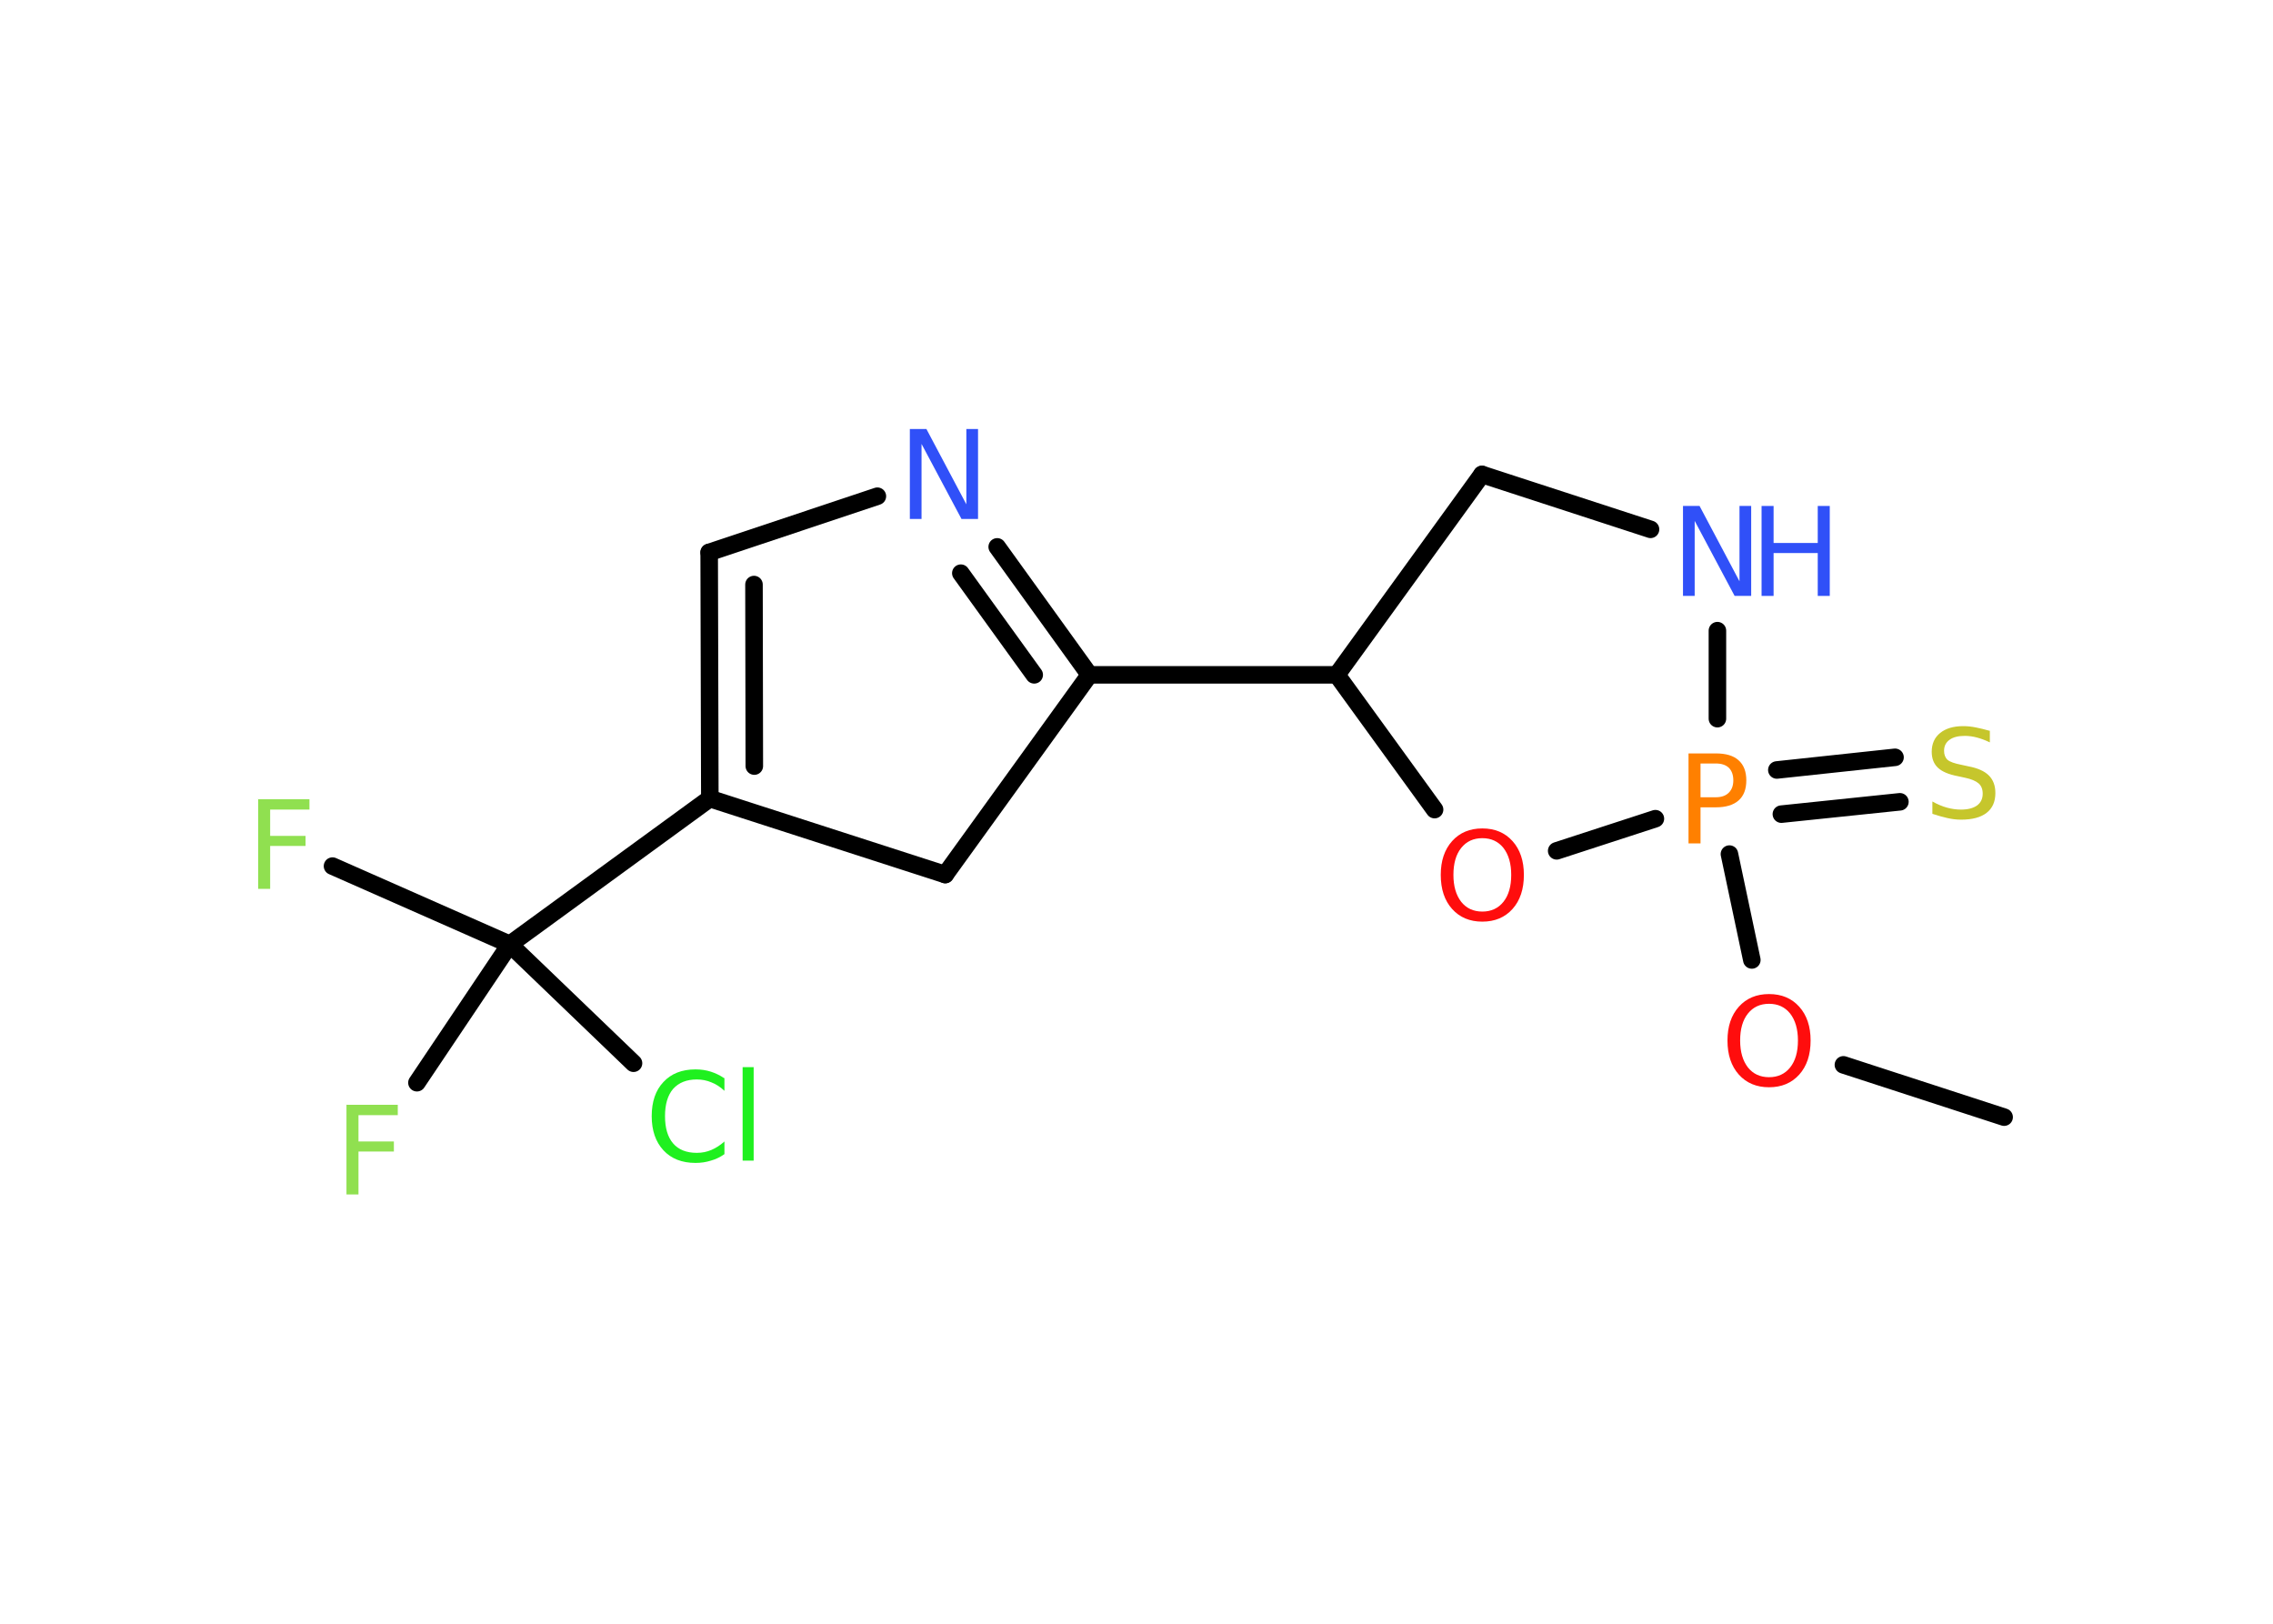 <?xml version='1.0' encoding='UTF-8'?>
<!DOCTYPE svg PUBLIC "-//W3C//DTD SVG 1.1//EN" "http://www.w3.org/Graphics/SVG/1.1/DTD/svg11.dtd">
<svg version='1.2' xmlns='http://www.w3.org/2000/svg' xmlns:xlink='http://www.w3.org/1999/xlink' width='70.0mm' height='50.0mm' viewBox='0 0 70.0 50.0'>
  <desc>Generated by the Chemistry Development Kit (http://github.com/cdk)</desc>
  <g stroke-linecap='round' stroke-linejoin='round' stroke='#000000' stroke-width='.54' fill='#3050F8'>
    <rect x='.0' y='.0' width='70.0' height='50.0' fill='#FFFFFF' stroke='none'/>
    <g id='mol1' class='mol'>
      <line id='mol1bnd1' class='bond' x1='61.72' y1='34.4' x2='56.77' y2='32.79'/>
      <line id='mol1bnd2' class='bond' x1='53.95' y1='29.56' x2='53.26' y2='26.3'/>
      <g id='mol1bnd3' class='bond'>
        <line x1='54.72' y1='23.71' x2='58.36' y2='23.32'/>
        <line x1='54.86' y1='25.07' x2='58.51' y2='24.69'/>
      </g>
      <line id='mol1bnd4' class='bond' x1='52.89' y1='22.13' x2='52.89' y2='19.42'/>
      <line id='mol1bnd5' class='bond' x1='50.83' y1='16.3' x2='45.64' y2='14.61'/>
      <line id='mol1bnd6' class='bond' x1='45.64' y1='14.61' x2='41.17' y2='20.78'/>
      <line id='mol1bnd7' class='bond' x1='41.17' y1='20.78' x2='33.55' y2='20.78'/>
      <g id='mol1bnd8' class='bond'>
        <line x1='33.55' y1='20.78' x2='30.71' y2='16.84'/>
        <line x1='31.85' y1='20.78' x2='29.59' y2='17.65'/>
      </g>
      <line id='mol1bnd9' class='bond' x1='27.02' y1='15.28' x2='21.84' y2='17.01'/>
      <g id='mol1bnd10' class='bond'>
        <line x1='21.84' y1='17.01' x2='21.86' y2='24.59'/>
        <line x1='23.22' y1='18.0' x2='23.23' y2='23.59'/>
      </g>
      <line id='mol1bnd11' class='bond' x1='21.86' y1='24.59' x2='15.7' y2='29.08'/>
      <line id='mol1bnd12' class='bond' x1='15.7' y1='29.08' x2='10.24' y2='26.67'/>
      <line id='mol1bnd13' class='bond' x1='15.7' y1='29.08' x2='12.84' y2='33.34'/>
      <line id='mol1bnd14' class='bond' x1='15.7' y1='29.08' x2='19.51' y2='32.74'/>
      <line id='mol1bnd15' class='bond' x1='21.86' y1='24.59' x2='29.11' y2='26.93'/>
      <line id='mol1bnd16' class='bond' x1='33.55' y1='20.78' x2='29.11' y2='26.93'/>
      <line id='mol1bnd17' class='bond' x1='41.17' y1='20.78' x2='44.18' y2='24.93'/>
      <line id='mol1bnd18' class='bond' x1='50.98' y1='25.21' x2='47.94' y2='26.2'/>
      <path id='mol1atm2' class='atom' d='M54.48 30.91q-.41 .0 -.65 .3q-.24 .3 -.24 .83q.0 .52 .24 .83q.24 .3 .65 .3q.41 .0 .65 -.3q.24 -.3 .24 -.83q.0 -.52 -.24 -.83q-.24 -.3 -.65 -.3zM54.48 30.61q.58 .0 .93 .39q.35 .39 .35 1.04q.0 .66 -.35 1.05q-.35 .39 -.93 .39q-.58 .0 -.93 -.39q-.35 -.39 -.35 -1.05q.0 -.65 .35 -1.04q.35 -.39 .93 -.39z' stroke='none' fill='#FF0D0D'/>
      <path id='mol1atm3' class='atom' d='M52.37 23.51v1.04h.47q.26 .0 .4 -.14q.14 -.14 .14 -.38q.0 -.25 -.14 -.39q-.14 -.13 -.4 -.13h-.47zM52.0 23.2h.84q.47 .0 .7 .21q.24 .21 .24 .62q.0 .41 -.24 .62q-.24 .21 -.7 .21h-.47v1.11h-.37v-2.77z' stroke='none' fill='#FF8000'/>
      <path id='mol1atm4' class='atom' d='M61.28 22.5v.36q-.21 -.1 -.4 -.15q-.19 -.05 -.37 -.05q-.31 .0 -.47 .12q-.17 .12 -.17 .34q.0 .18 .11 .28q.11 .09 .42 .15l.23 .05q.42 .08 .62 .28q.2 .2 .2 .54q.0 .4 -.27 .61q-.27 .21 -.79 .21q-.2 .0 -.42 -.05q-.22 -.05 -.46 -.13v-.38q.23 .13 .45 .19q.22 .06 .43 .06q.32 .0 .5 -.13q.17 -.13 .17 -.36q.0 -.21 -.13 -.32q-.13 -.11 -.41 -.17l-.23 -.05q-.42 -.08 -.61 -.26q-.19 -.18 -.19 -.49q.0 -.37 .26 -.58q.26 -.21 .71 -.21q.19 .0 .39 .04q.2 .04 .41 .1z' stroke='none' fill='#C6C62C'/>
      <g id='mol1atm5' class='atom'>
        <path d='M51.84 15.58h.5l1.23 2.32v-2.32h.36v2.77h-.51l-1.23 -2.31v2.31h-.36v-2.77z' stroke='none'/>
        <path d='M54.25 15.58h.37v1.14h1.36v-1.14h.37v2.77h-.37v-1.32h-1.36v1.32h-.37v-2.77z' stroke='none'/>
      </g>
      <path id='mol1atm9' class='atom' d='M28.03 13.21h.5l1.23 2.32v-2.32h.36v2.77h-.51l-1.23 -2.31v2.31h-.36v-2.77z' stroke='none'/>
      <path id='mol1atm13' class='atom' d='M7.94 24.61h1.59v.32h-1.21v.81h1.09v.31h-1.09v1.32h-.37v-2.77z' stroke='none' fill='#90E050'/>
      <path id='mol1atm14' class='atom' d='M10.66 34.02h1.59v.32h-1.21v.81h1.09v.31h-1.09v1.32h-.37v-2.77z' stroke='none' fill='#90E050'/>
      <path id='mol1atm15' class='atom' d='M22.31 33.19v.4q-.19 -.18 -.4 -.26q-.21 -.09 -.45 -.09q-.47 .0 -.73 .29q-.25 .29 -.25 .84q.0 .55 .25 .84q.25 .29 .73 .29q.24 .0 .45 -.09q.21 -.09 .4 -.26v.39q-.2 .14 -.42 .2q-.22 .07 -.47 .07q-.63 .0 -.99 -.39q-.36 -.39 -.36 -1.05q.0 -.67 .36 -1.05q.36 -.39 .99 -.39q.25 .0 .47 .07q.22 .07 .41 .2zM22.87 32.86h.34v2.88h-.34v-2.88z' stroke='none' fill='#1FF01F'/>
      <path id='mol1atm17' class='atom' d='M45.65 25.81q-.41 .0 -.65 .3q-.24 .3 -.24 .83q.0 .52 .24 .83q.24 .3 .65 .3q.41 .0 .65 -.3q.24 -.3 .24 -.83q.0 -.52 -.24 -.83q-.24 -.3 -.65 -.3zM45.65 25.51q.58 .0 .93 .39q.35 .39 .35 1.04q.0 .66 -.35 1.05q-.35 .39 -.93 .39q-.58 .0 -.93 -.39q-.35 -.39 -.35 -1.05q.0 -.65 .35 -1.04q.35 -.39 .93 -.39z' stroke='none' fill='#FF0D0D'/>
    </g>
  </g>
</svg>
